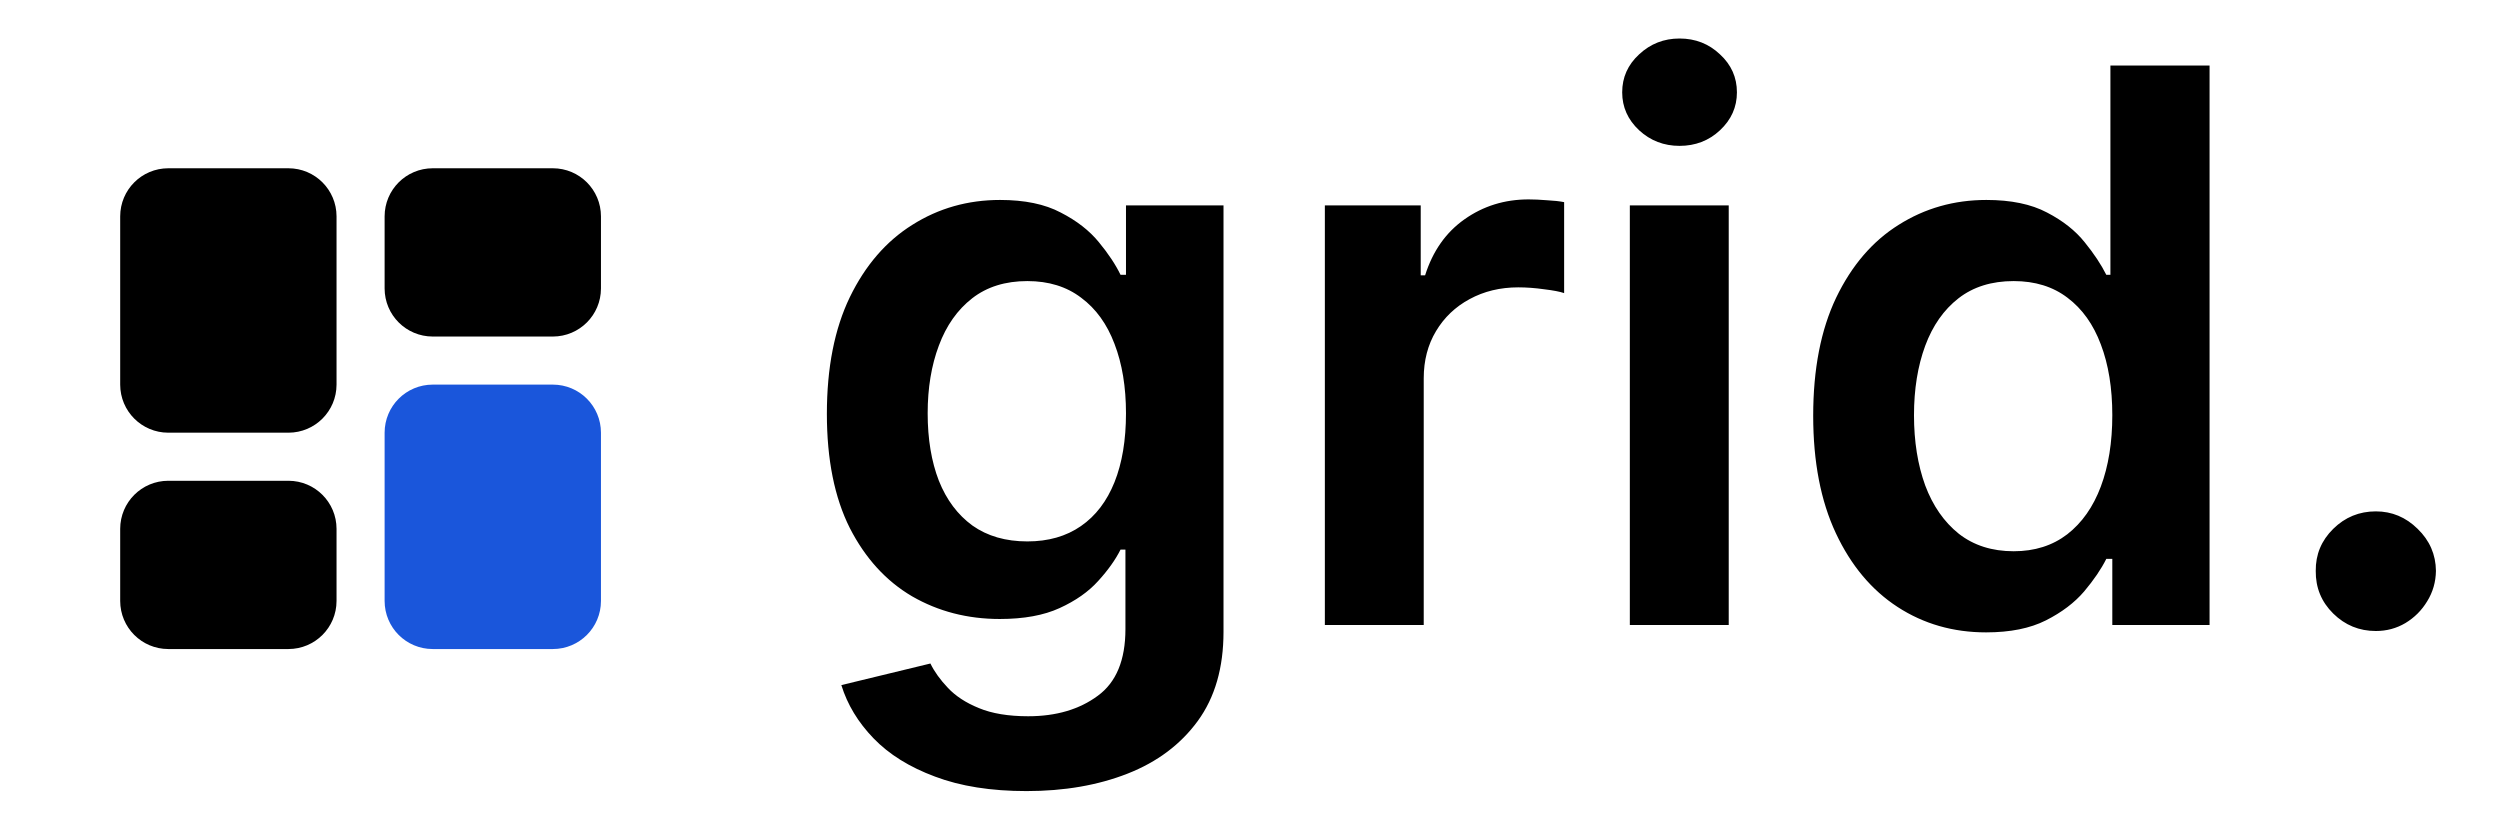 <svg width="104" height="34" viewBox="0 0 104 34" fill="none" xmlns="http://www.w3.org/2000/svg">
<path d="M42.705 32.909C41.227 32.909 39.958 32.708 38.898 32.307C37.837 31.913 36.985 31.383 36.341 30.716C35.697 30.049 35.25 29.311 35 28.5L38.705 27.602C38.871 27.943 39.114 28.28 39.432 28.614C39.75 28.954 40.178 29.235 40.716 29.454C41.261 29.682 41.947 29.796 42.773 29.796C43.939 29.796 44.905 29.511 45.67 28.943C46.436 28.383 46.818 27.458 46.818 26.171V22.864H46.614C46.401 23.288 46.091 23.724 45.682 24.171C45.28 24.617 44.746 24.992 44.08 25.296C43.42 25.599 42.591 25.75 41.591 25.75C40.25 25.75 39.034 25.436 37.943 24.807C36.86 24.171 35.996 23.224 35.352 21.966C34.716 20.701 34.398 19.117 34.398 17.216C34.398 15.299 34.716 13.682 35.352 12.364C35.996 11.038 36.864 10.034 37.955 9.352C39.045 8.663 40.261 8.318 41.602 8.318C42.625 8.318 43.466 8.492 44.125 8.841C44.792 9.182 45.322 9.595 45.716 10.079C46.11 10.557 46.409 11.008 46.614 11.432H46.841V8.545H50.898V26.284C50.898 27.776 50.542 29.011 49.83 29.989C49.117 30.966 48.144 31.697 46.909 32.182C45.674 32.667 44.273 32.909 42.705 32.909ZM42.739 22.523C43.61 22.523 44.352 22.311 44.966 21.886C45.58 21.462 46.045 20.852 46.364 20.057C46.682 19.261 46.841 18.307 46.841 17.193C46.841 16.095 46.682 15.133 46.364 14.307C46.053 13.481 45.591 12.841 44.977 12.386C44.371 11.924 43.625 11.693 42.739 11.693C41.822 11.693 41.057 11.932 40.443 12.409C39.83 12.886 39.367 13.542 39.057 14.375C38.746 15.201 38.591 16.14 38.591 17.193C38.591 18.261 38.746 19.197 39.057 20C39.375 20.796 39.841 21.417 40.455 21.864C41.076 22.303 41.837 22.523 42.739 22.523ZM55.114 26V8.545H59.102V11.454H59.284C59.602 10.447 60.148 9.67 60.92 9.125C61.701 8.572 62.591 8.295 63.591 8.295C63.818 8.295 64.072 8.307 64.352 8.33C64.64 8.345 64.879 8.371 65.068 8.409V12.193C64.894 12.133 64.617 12.079 64.239 12.034C63.867 11.981 63.508 11.954 63.159 11.954C62.409 11.954 61.735 12.117 61.136 12.443C60.545 12.761 60.08 13.204 59.739 13.773C59.398 14.341 59.227 14.996 59.227 15.739V26H55.114ZM67.801 26V8.545H71.915V26H67.801ZM69.869 6.068C69.218 6.068 68.657 5.852 68.188 5.42C67.718 4.981 67.483 4.455 67.483 3.841C67.483 3.22 67.718 2.693 68.188 2.261C68.657 1.822 69.218 1.602 69.869 1.602C70.528 1.602 71.089 1.822 71.551 2.261C72.021 2.693 72.256 3.22 72.256 3.841C72.256 4.455 72.021 4.981 71.551 5.42C71.089 5.852 70.528 6.068 69.869 6.068ZM82.622 26.307C81.251 26.307 80.024 25.954 78.94 25.25C77.857 24.546 77.001 23.523 76.372 22.182C75.743 20.841 75.429 19.212 75.429 17.296C75.429 15.356 75.747 13.72 76.383 12.386C77.028 11.046 77.895 10.034 78.986 9.352C80.077 8.663 81.293 8.318 82.633 8.318C83.656 8.318 84.497 8.492 85.156 8.841C85.815 9.182 86.338 9.595 86.724 10.079C87.111 10.557 87.41 11.008 87.622 11.432H87.793V2.727H91.918V26H87.872V23.25H87.622C87.41 23.674 87.103 24.125 86.702 24.602C86.3 25.072 85.77 25.474 85.111 25.807C84.452 26.14 83.622 26.307 82.622 26.307ZM83.77 22.932C84.641 22.932 85.383 22.697 85.997 22.227C86.611 21.75 87.077 21.087 87.395 20.239C87.713 19.39 87.872 18.401 87.872 17.273C87.872 16.144 87.713 15.163 87.395 14.329C87.084 13.496 86.622 12.848 86.008 12.386C85.403 11.924 84.656 11.693 83.77 11.693C82.853 11.693 82.088 11.932 81.474 12.409C80.861 12.886 80.399 13.546 80.088 14.386C79.778 15.227 79.622 16.189 79.622 17.273C79.622 18.364 79.778 19.337 80.088 20.193C80.406 21.042 80.872 21.712 81.486 22.204C82.107 22.689 82.868 22.932 83.77 22.932ZM98.835 26.25C98.146 26.25 97.555 26.008 97.062 25.523C96.57 25.038 96.328 24.447 96.335 23.75C96.328 23.068 96.57 22.485 97.062 22C97.555 21.515 98.146 21.273 98.835 21.273C99.502 21.273 100.081 21.515 100.574 22C101.074 22.485 101.328 23.068 101.335 23.75C101.328 24.212 101.206 24.633 100.972 25.011C100.744 25.39 100.441 25.693 100.062 25.921C99.691 26.14 99.282 26.25 98.835 26.25Z" fill="black"/>
<path d="M12 8H7C6.448 8 6 8.448 6 9V16C6 16.552 6.448 17 7 17H12C12.552 17 13 16.552 13 16V9C13 8.448 12.552 8 12 8Z" fill="black" stroke="black" stroke-width="2" stroke-linecap="round" stroke-linejoin="round"/>
<path d="M23 8H18C17.448 8 17 8.448 17 9V12C17 12.552 17.448 13 18 13H23C23.552 13 24 12.552 24 12V9C24 8.448 23.552 8 23 8Z" fill="black" stroke="black" stroke-width="2" stroke-linecap="round" stroke-linejoin="round"/>
<path d="M23 17H18C17.448 17 17 17.448 17 18V25C17 25.552 17.448 26 18 26H23C23.552 26 24 25.552 24 25V18C24 17.448 23.552 17 23 17Z" fill="#1A56DB" stroke="#1A56DB" stroke-width="2" stroke-linecap="round" stroke-linejoin="round"/>
<path d="M12 21H7C6.448 21 6 21.448 6 22V25C6 25.552 6.448 26 7 26H12C12.552 26 13 25.552 13 25V22C13 21.448 12.552 21 12 21Z" fill="black" stroke="black" stroke-width="2" stroke-linecap="round" stroke-linejoin="round"/>
</svg>
